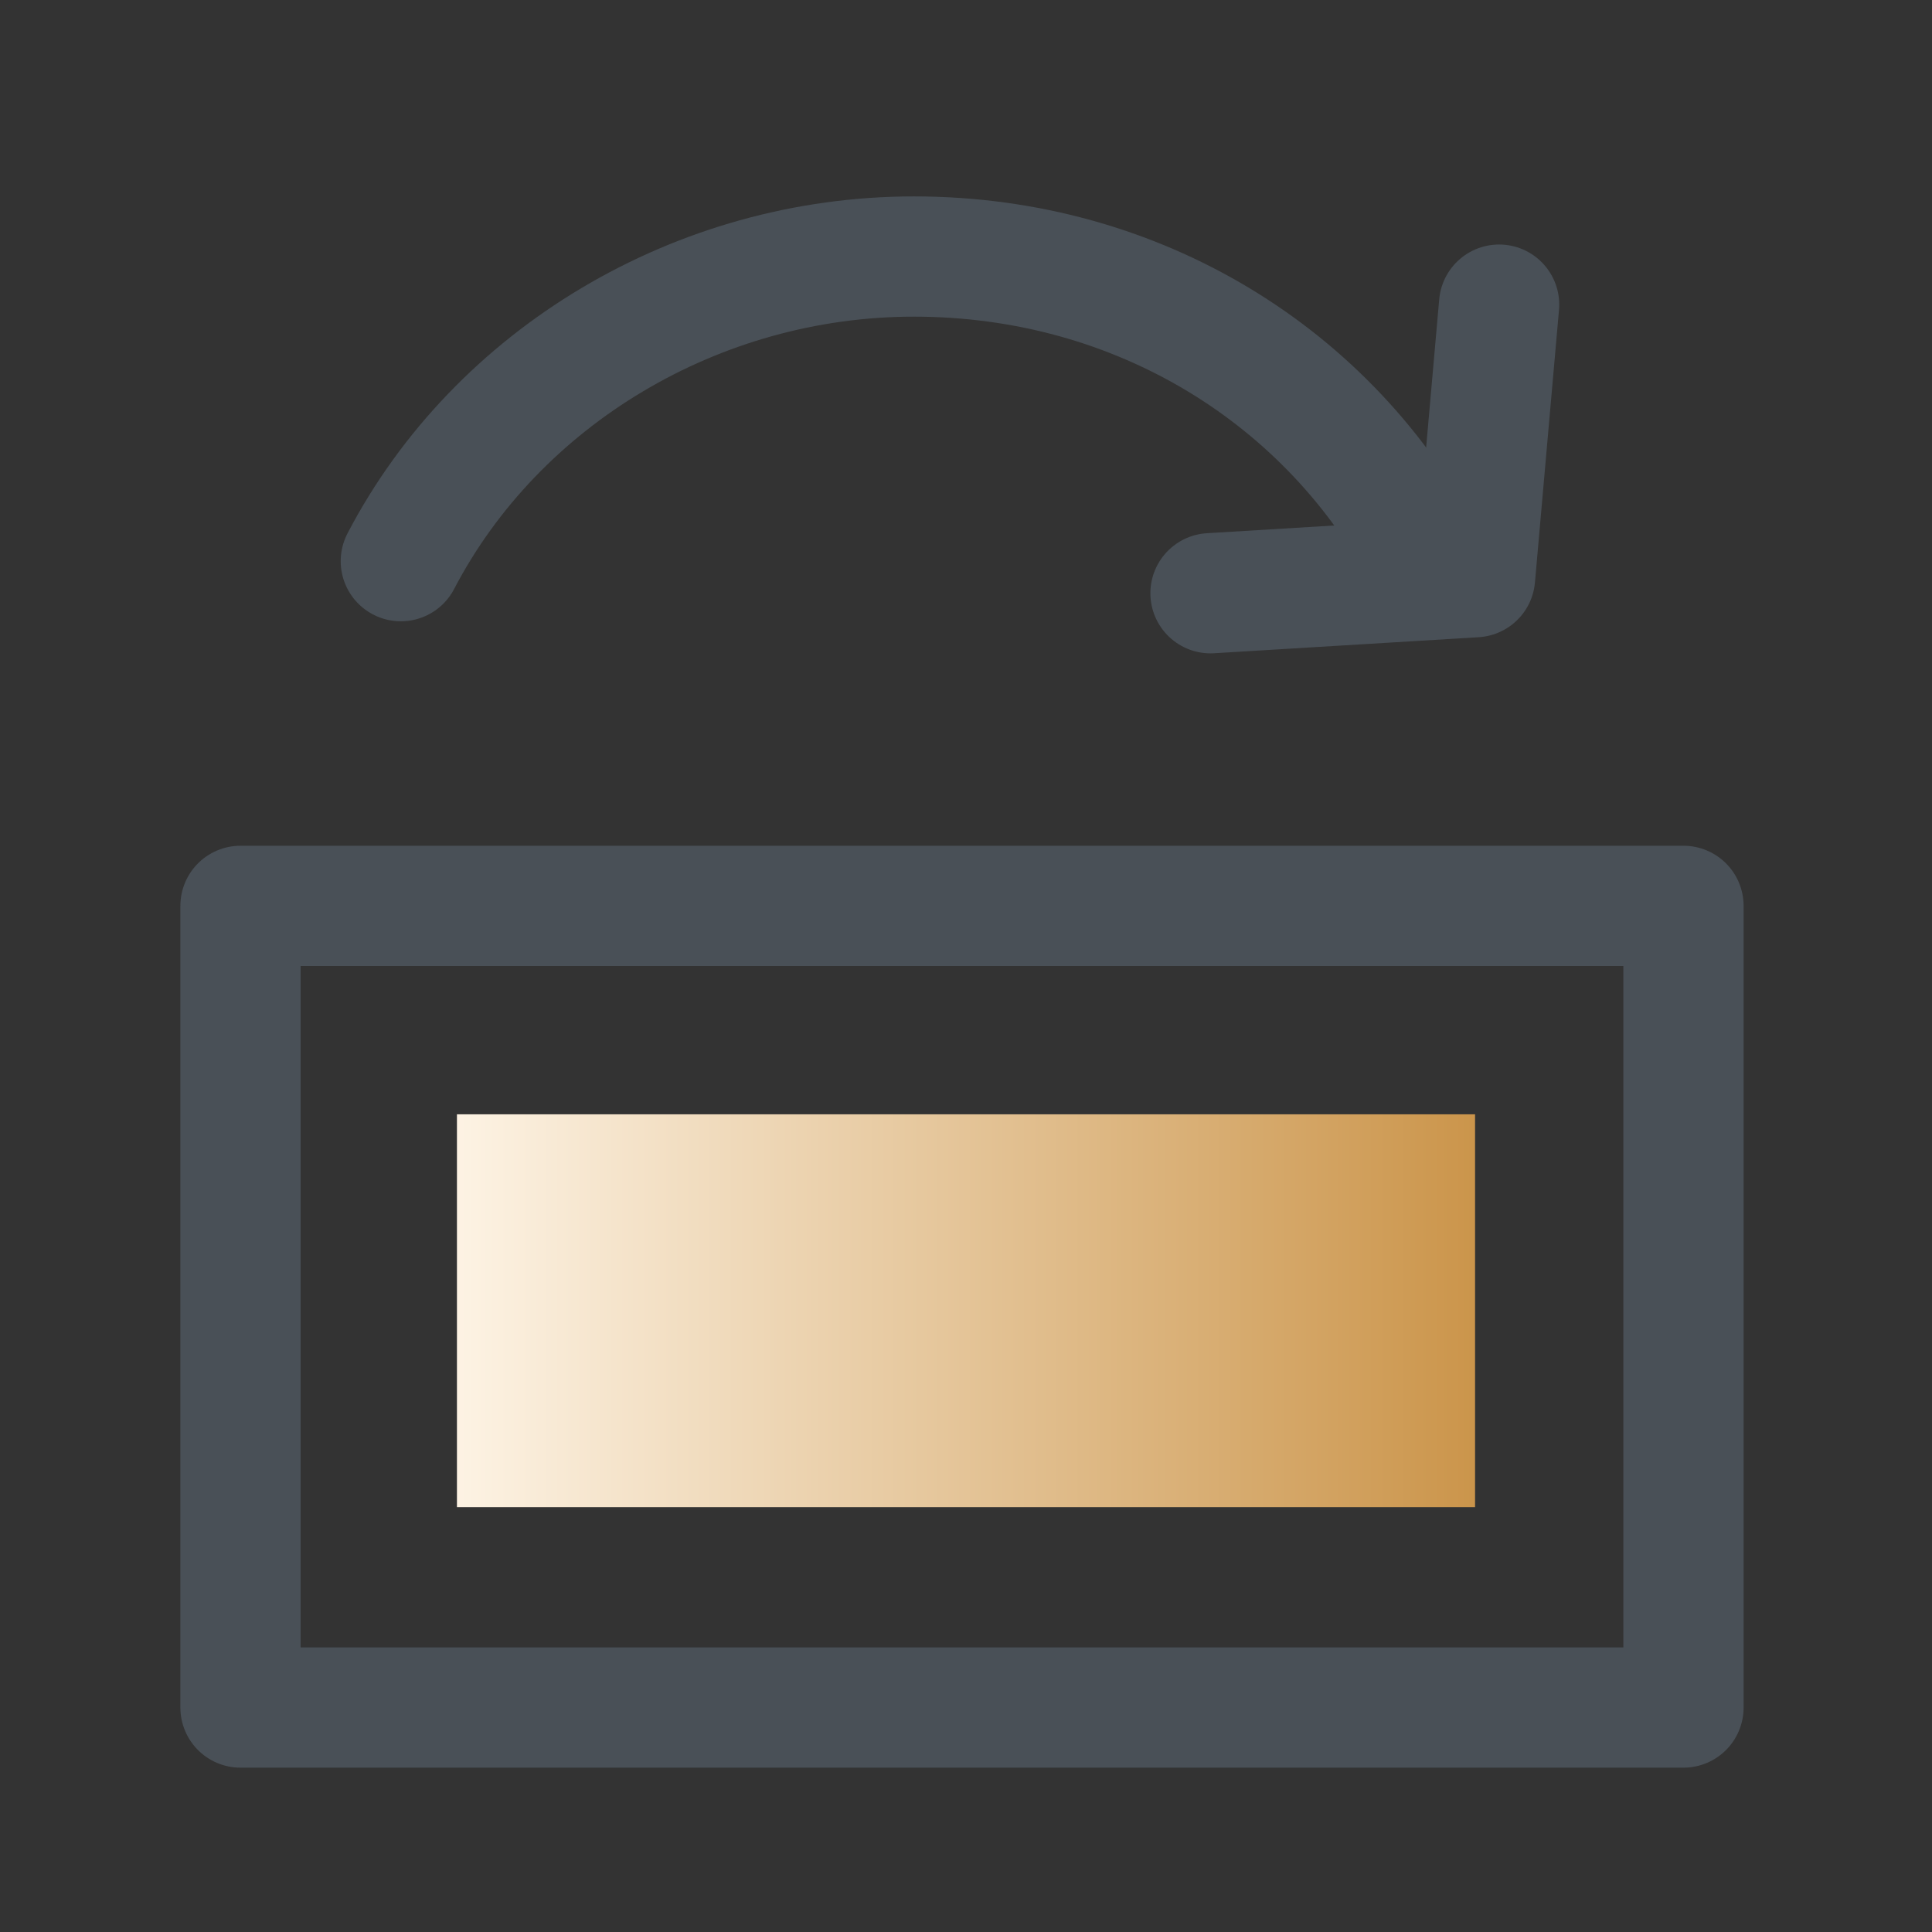<?xml version="1.0" encoding="utf-8"?>
<!-- Generator: Adobe Illustrator 28.1.0, SVG Export Plug-In . SVG Version: 6.00 Build 0)  -->
<svg version="1.1" id="圖層_1" xmlns="http://www.w3.org/2000/svg" xmlns:xlink="http://www.w3.org/1999/xlink" x="0px" y="0px"
	 viewBox="0 0 24.1 24.1" style="enable-background:new 0 0 24.1 24.1;" xml:space="preserve">
<rect x="0" y="0" width="24.1" height="24.1" fill="#333333" stroke="none"/>
<style type="text/css">
	.st0{fill:none;stroke:#495057;stroke-width:1.5;stroke-linecap:round;stroke-linejoin:round;stroke-miterlimit:10;}
	.st1{fill:url(#SVGID_1_);}
</style>
<rect x="3" y="11.3" class="st0" width="18" height="10"/>
<g>
	<path class="st0" d="M5,7c1.2-2.3,3.7-3.8,6.4-3.8c2.8,0,5.2,1.5,6.4,3.8"/>
	<polyline class="st0" points="18.7,3.8 18.4,7.2 15.1,7.4 	"/>
</g>
<linearGradient id="SVGID_1_" gradientUnits="userSpaceOnUse" x1="5.663" y1="16.312" x2="18.393" y2="16.312">
	<stop  offset="0" style="stop-color:#FDF3E4"/>
	<stop  offset="1" style="stop-color:#cb954b"/>
</linearGradient>
<rect x="5.7" y="13.9" class="st1" width="12.7" height="4.9"/>
</svg>
